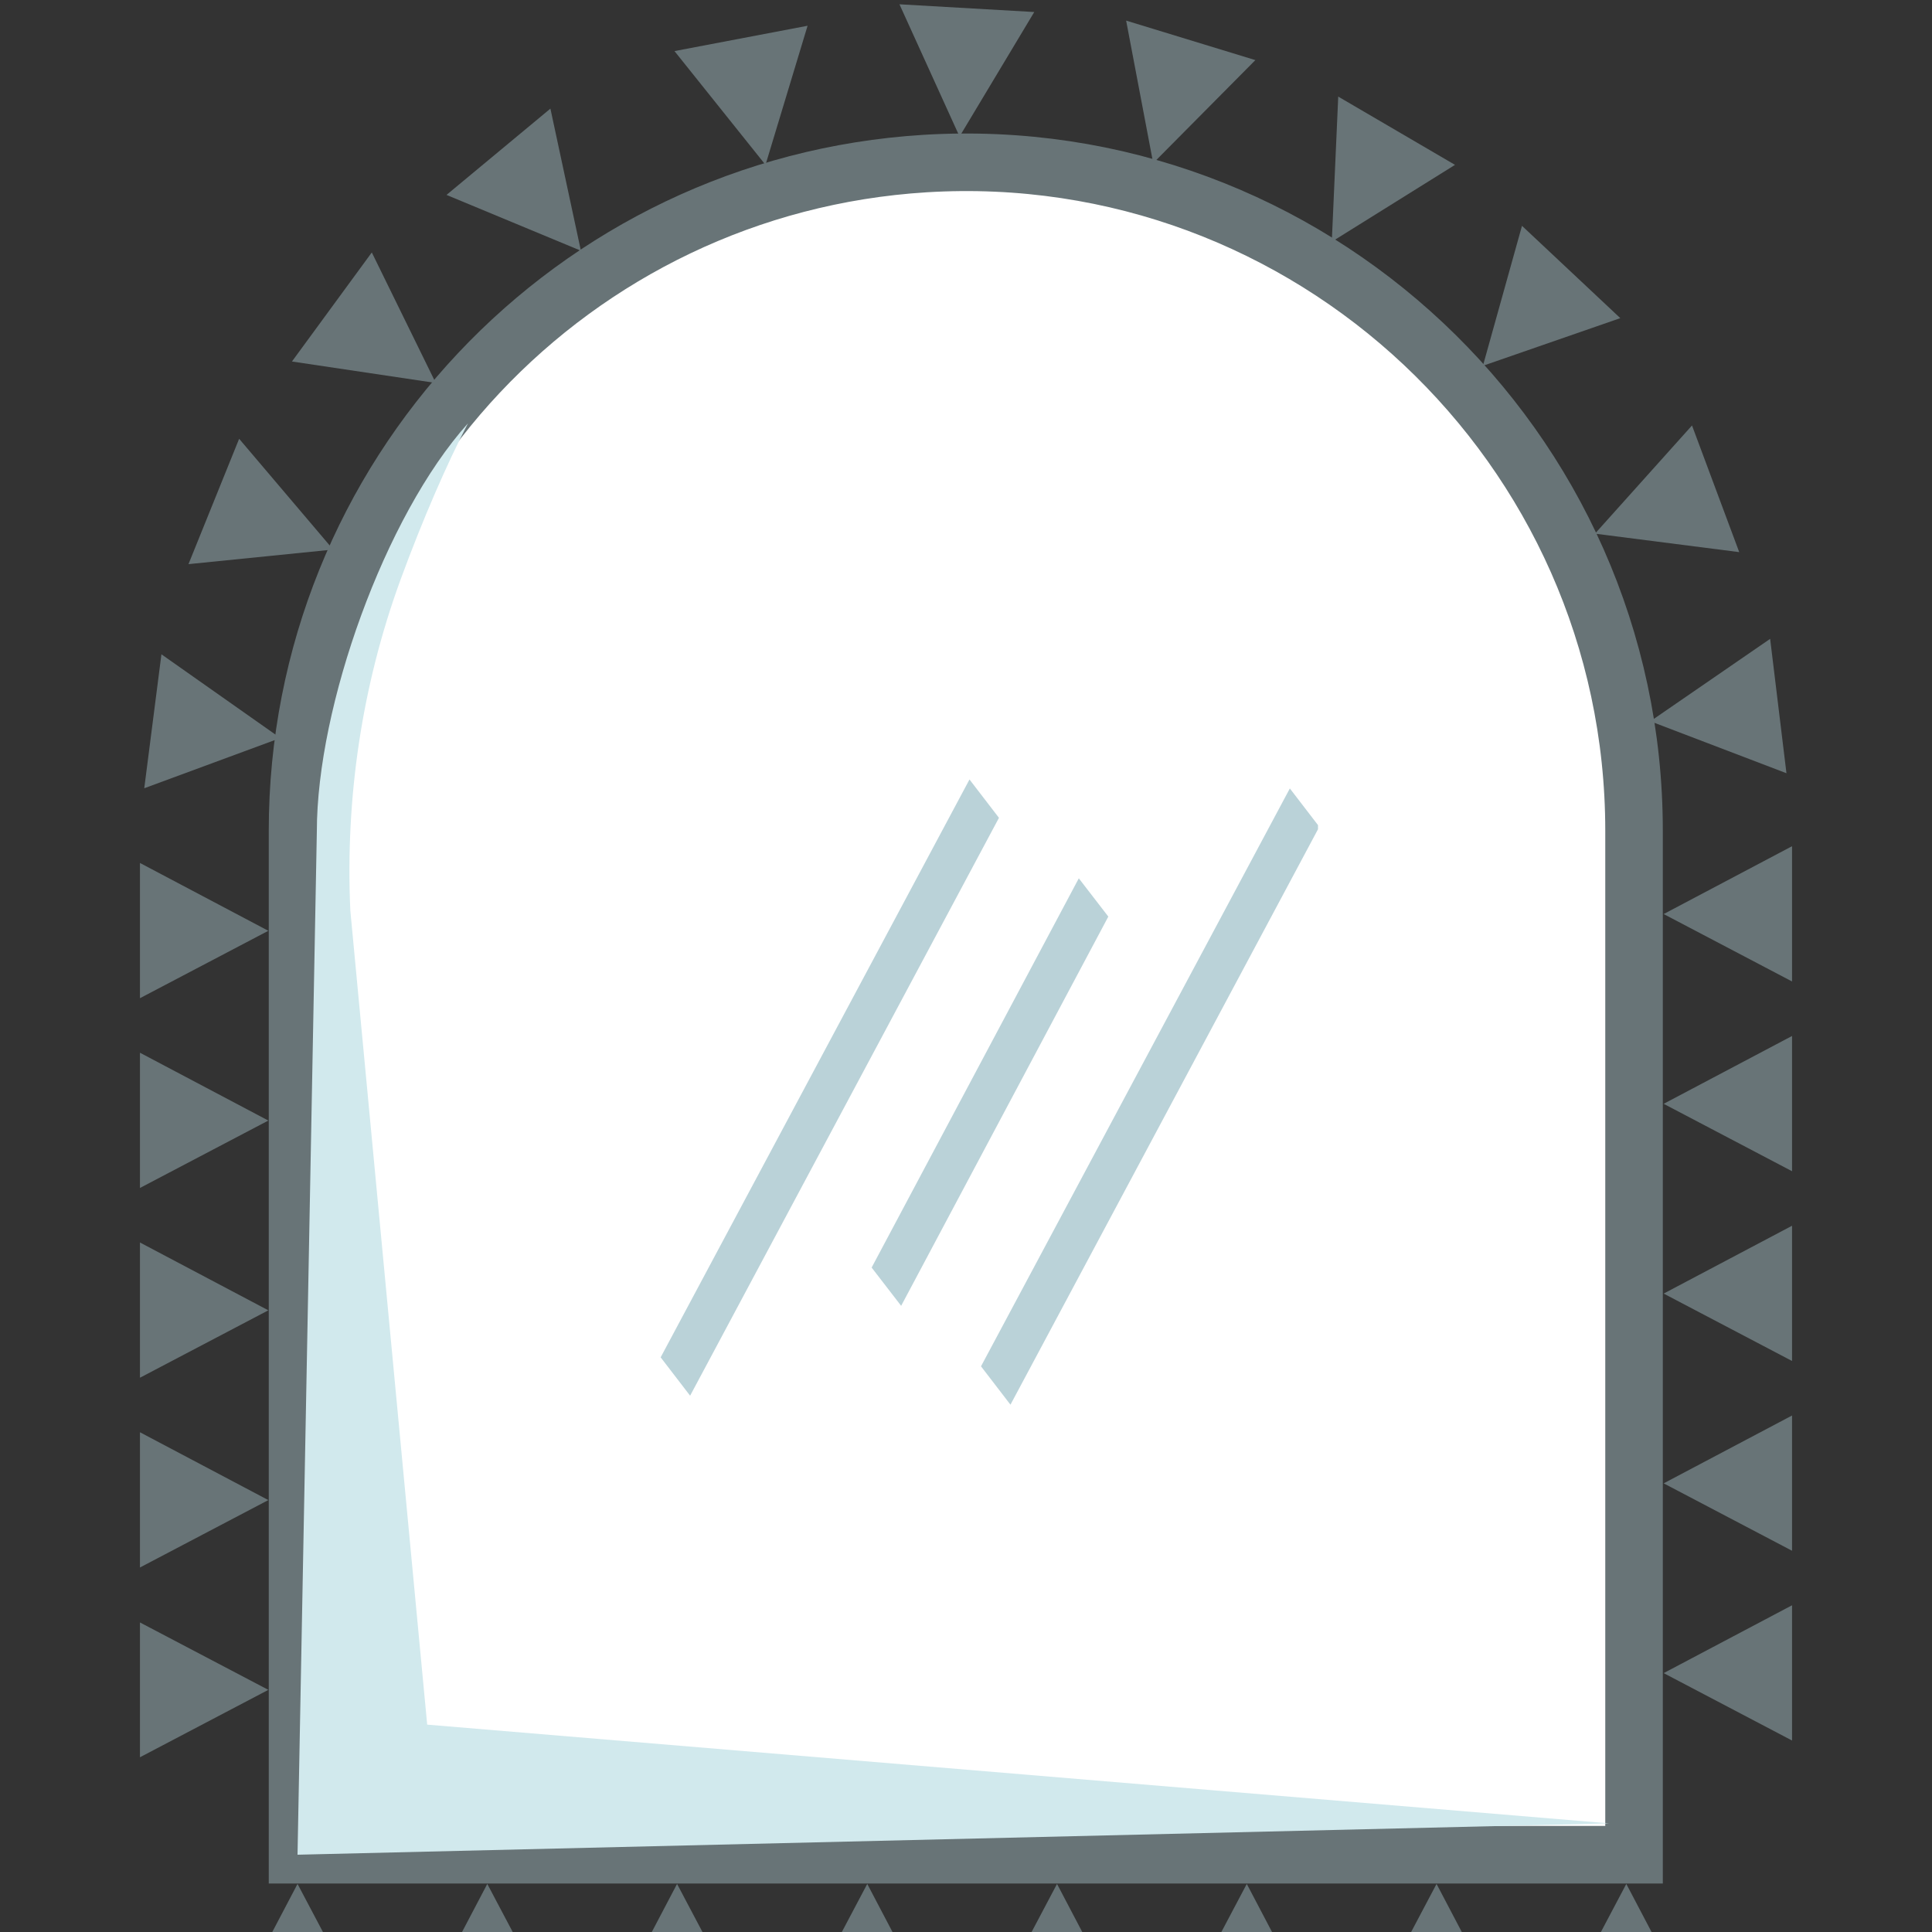<?xml version="1.0" encoding="utf-8"?>
<!-- Generator: Adobe Illustrator 21.1.0, SVG Export Plug-In . SVG Version: 6.00 Build 0)  -->
<svg version="1.1" id="Camada_1" xmlns="http://www.w3.org/2000/svg" xmlns:xlink="http://www.w3.org/1999/xlink" x="0px" y="0px"
	 viewBox="0 0 450 450" style="enable-background:new 0 0 450 450;" xml:space="preserve">
<rect x="0" y="0" width="450" height="450" fill="#333333" stroke="none"/>
<style type="text/css">
	.st0{fill:none;stroke:#BAD2D8;stroke-width:2;stroke-miterlimit:10;}
	.st1{fill:#FFFFFF;stroke:#687477;stroke-width:3;stroke-miterlimit:10;}
	.st2{fill:#D1E9ED;}
	.st3{fill:#687477;}
	.st4{fill:#FFFFFF;stroke:#687477;stroke-width:13.404;stroke-miterlimit:10;}
	.st5{fill:#FFFFFF;stroke:#687477;stroke-width:12.969;stroke-miterlimit:10;}
	.st6{fill:#FFFFFF;stroke:#687477;stroke-width:12.826;stroke-miterlimit:10;}
	.st7{fill:#FFFFFF;stroke:#687477;stroke-width:13.484;stroke-miterlimit:10;}
	.st8{fill:#FFFFFF;stroke:#687477;stroke-width:11.585;stroke-miterlimit:10;}
	.st9{fill:none;}
	.st10{fill:#FFFFFF;}
</style>
<symbol  id="Novo_símbolo_1" viewBox="-17.2 -10.5 34.3 21">
	<line class="st0" x1="5.4" y1="6.5" x2="-5.4" y2="-6.5"/>
	<line class="st0" x1="-0.3" y1="9.8" x2="-16.4" y2="-9.5"/>
	<line class="st0" x1="16.4" y1="9.5" x2="0.3" y2="-9.8"/>
</symbol>
<g>
	<path class="st4" d="M69.3,432h311.3l0-238.5c0-89.7-75.7-160.9-165.2-155.4l0,0c-82.1,5.1-146.1,73.1-146.1,155.4L69.3,432z"/>
	<path class="st2" d="M81.6,212.1c-1.2-26.2,2.7-52.5,11.7-77.1c5.1-13.9,10.8-27,15.7-36.4c-19.4,21.6-35.2,66-35.2,95L69.3,432
		l305.5-7.3L99.5,401.7L81.6,212.1z"/>
	
		<use xlink:href="#Novo_símbolo_1"  width="34.3" height="21" x="-17.2" y="-10.5" transform="matrix(4.468 0 0 -6.974 230.585 254.365)" style="overflow:visible;"/>
</g>
<g id="borda_1_">
	<g id="borda">
		<g>
			<g>
				<rect x="32.6" y="377.9" class="st9" width="30" height="31.5"/>
				<g>
					<g id="Novo_símbolo_328_">
						<polygon class="st3" points="32.6,409.3 32.6,377.9 62.5,393.6 						"/>
					</g>
				</g>
			</g>
			<g>
				<rect x="32.6" y="333.6" class="st9" width="30" height="31.5"/>
				<g>
					<g id="Novo_símbolo_327_">
						<polygon class="st3" points="32.6,365.1 32.6,333.6 62.5,349.4 						"/>
					</g>
				</g>
			</g>
			<g>
				<rect x="32.6" y="289.4" class="st9" width="30" height="31.5"/>
				<g>
					<g id="Novo_símbolo_326_">
						<polygon class="st3" points="32.6,320.9 32.6,289.4 62.5,305.2 						"/>
					</g>
				</g>
			</g>
			<g>
				<rect x="32.6" y="245.2" class="st9" width="30" height="31.5"/>
				<g>
					<g id="Novo_símbolo_325_">
						<polygon class="st3" points="32.6,276.7 32.6,245.2 62.5,261 						"/>
					</g>
				</g>
			</g>
			<g>
				<rect x="32.6" y="201" class="st9" width="30" height="31.5"/>
				<g>
					<g id="Novo_símbolo_324_">
						<polygon class="st3" points="32.6,232.5 32.6,201 62.5,216.8 						"/>
					</g>
				</g>
			</g>
			<g>
				
					<rect x="34.7" y="155" transform="matrix(0.128 -0.992 0.992 0.128 -124.577 198.234)" class="st9" width="31.5" height="30"/>
				<g>
					<g id="Novo_símbolo_323_">
						<polygon class="st3" points="33.6,183.6 37.6,152.4 65.3,171.9 						"/>
					</g>
				</g>
			</g>
			<g>
				
					<rect x="47.9" y="107.4" transform="matrix(0.374 -0.927 0.927 0.374 -73.635 135.662)" class="st9" width="31.5" height="30"/>
				<g>
					<g id="Novo_símbolo_322_">
						<polygon class="st3" points="43.9,131.4 55.7,102.2 77.6,128 						"/>
					</g>
				</g>
			</g>
			<g>
				
					<rect x="73.7" y="65.4" transform="matrix(0.591 -0.807 0.807 0.591 -28.212 105.058)" class="st9" width="31.5" height="30"/>
				<g>
					<g id="Novo_símbolo_321_">
						<polygon class="st3" points="68,84.2 86.6,58.8 101.5,89.2 						"/>
					</g>
				</g>
			</g>
			<g>
				
					<rect x="110" y="31.9" transform="matrix(0.769 -0.639 0.639 0.769 -0.947 91.154)" class="st9" width="31.5" height="30"/>
				<g>
					<g id="Novo_símbolo_320_">
						<polygon class="st3" points="104,45.4 128.2,25.3 135.3,58.4 						"/>
					</g>
				</g>
			</g>
			<g>
				
					<rect x="159.7" y="8.7" transform="matrix(0.982 -0.189 0.189 0.982 -1.318 33.513)" class="st9" width="31.5" height="30"/>
				<g>
					<g id="Novo_símbolo_319_">
						<polygon class="st3" points="157.1,11.9 188.1,6 178.3,38.4 						"/>
					</g>
				</g>
			</g>
			<g>
				
					<rect x="209.4" y="1.1" transform="matrix(5.771726e-02 -0.998 0.998 5.771726e-02 194.531 239.859)" class="st9" width="30" height="31.5"/>
				<g>
					<g id="Novo_símbolo_318_">
						<polygon class="st3" points="209.5,1 240.9,2.8 223.5,31.8 						"/>
					</g>
				</g>
			</g>
			<g>
				
					<rect x="258" y="8" transform="matrix(0.291 -0.957 0.957 0.291 170.721 277.903)" class="st9" width="30" height="31.5"/>
				<g>
					<g id="Novo_símbolo_317_">
						<polygon class="st3" points="262.3,4.8 292.4,14 268.6,38 						"/>
					</g>
				</g>
			</g>
			<g>
				
					<rect x="302.8" y="27.6" transform="matrix(0.503 -0.864 0.864 0.503 120.341 296.125)" class="st9" width="30" height="31.5"/>
				<g>
					<g id="Novo_símbolo_316_">
						<polygon class="st3" points="311.7,22.5 338.9,38.4 310.2,56.3 						"/>
					</g>
				</g>
			</g>
			<g>
				
					<rect x="340.7" y="58.5" transform="matrix(0.685 -0.729 0.729 0.685 57.945 282.515)" class="st9" width="30" height="31.5"/>
				<g>
					<g id="Novo_símbolo_315_">
						<polygon class="st3" points="354.5,52.6 377.4,74.1 345.4,85.2 						"/>
					</g>
				</g>
			</g>
			<g>
				
					<rect x="370.6" y="103.4" transform="matrix(0.937 -0.35 0.35 0.937 -17.311 142.334)" class="st9" width="30" height="31.5"/>
				<g>
					<g id="Novo_símbolo_314_">
						<polygon class="st3" points="394.1,99.1 405.1,128.6 371.5,124.3 						"/>
					</g>
				</g>
			</g>
			<g>
				
					<rect x="384.3" y="150.5" transform="matrix(0.993 -0.119 0.119 0.993 -16.947 48.702)" class="st9" width="30" height="31.5"/>
				<g>
					<g id="Novo_símbolo_313_">
						<polygon class="st3" points="412.3,148.8 416.1,180.1 384.4,168 						"/>
					</g>
				</g>
			</g>
			<g>
				<rect x="387.5" y="197.1" class="st9" width="30" height="31.5"/>
				<g>
					<g id="Novo_símbolo_312_">
						<polygon class="st3" points="417.4,197.1 417.4,228.6 387.5,212.9 						"/>
					</g>
				</g>
			</g>
			<g>
				<rect x="387.5" y="241.3" class="st9" width="30" height="31.5"/>
				<g>
					<g id="Novo_símbolo_311_">
						<polygon class="st3" points="417.4,241.3 417.4,272.8 387.5,257.1 						"/>
					</g>
				</g>
			</g>
			<g>
				<rect x="387.5" y="285.5" class="st9" width="30" height="31.5"/>
				<g>
					<g id="Novo_símbolo_310_">
						<polygon class="st3" points="417.4,285.5 417.4,317 387.5,301.3 						"/>
					</g>
				</g>
			</g>
			<g>
				<rect x="387.5" y="329.7" class="st9" width="30" height="31.5"/>
				<g>
					<g id="Novo_símbolo_309_">
						<polygon class="st3" points="417.4,329.7 417.4,361.2 387.5,345.5 						"/>
					</g>
				</g>
			</g>
			<g>
				<rect x="387.5" y="373.9" class="st9" width="30" height="31.5"/>
				<g>
					<g id="Novo_símbolo_308_">
						<polygon class="st3" points="417.4,373.9 417.4,405.4 387.5,389.7 						"/>
					</g>
				</g>
			</g>
			<g>
				<rect x="363" y="438.8" class="st9" width="31.5" height="30"/>
				<g>
					<g id="Novo_símbolo_307_">
						<polygon class="st3" points="394.5,468.7 363,468.7 378.8,438.8 						"/>
					</g>
				</g>
			</g>
			<g>
				<rect x="318.8" y="438.8" class="st9" width="31.5" height="30"/>
				<g>
					<g id="Novo_símbolo_306_">
						<polygon class="st3" points="350.3,468.7 318.8,468.7 334.6,438.8 						"/>
					</g>
				</g>
			</g>
			<g>
				<rect x="274.6" y="438.8" class="st9" width="31.5" height="30"/>
				<g>
					<g id="Novo_símbolo_305_">
						<polygon class="st3" points="306.1,468.7 274.6,468.7 290.4,438.8 						"/>
					</g>
				</g>
			</g>
			<g>
				<rect x="230.4" y="438.8" class="st9" width="31.5" height="30"/>
				<g>
					<g id="Novo_símbolo_304_">
						<polygon class="st3" points="261.9,468.7 230.4,468.7 246.2,438.8 						"/>
					</g>
				</g>
			</g>
			<g>
				<rect x="186.2" y="438.8" class="st9" width="31.5" height="30"/>
				<g>
					<g id="Novo_símbolo_303_">
						<polygon class="st3" points="217.7,468.7 186.2,468.7 202,438.8 						"/>
					</g>
				</g>
			</g>
			<g>
				<rect x="142" y="438.8" class="st9" width="31.5" height="30"/>
				<g>
					<g id="Novo_símbolo_302_">
						<polygon class="st3" points="173.5,468.7 142,468.7 157.7,438.8 						"/>
					</g>
				</g>
			</g>
			<g>
				<rect x="97.8" y="438.8" class="st9" width="31.5" height="30"/>
				<g>
					<g id="Novo_símbolo_301_">
						<polygon class="st3" points="129.3,468.7 97.8,468.7 113.5,438.8 						"/>
					</g>
				</g>
			</g>
			<g>
				<rect x="53.6" y="438.8" class="st9" width="31.5" height="30"/>
				<g>
					<g id="Novo_símbolo_300_">
						<polygon class="st3" points="85.1,468.7 53.6,468.7 69.3,438.8 						"/>
					</g>
				</g>
			</g>
		</g>
	</g>
</g>
</svg>
